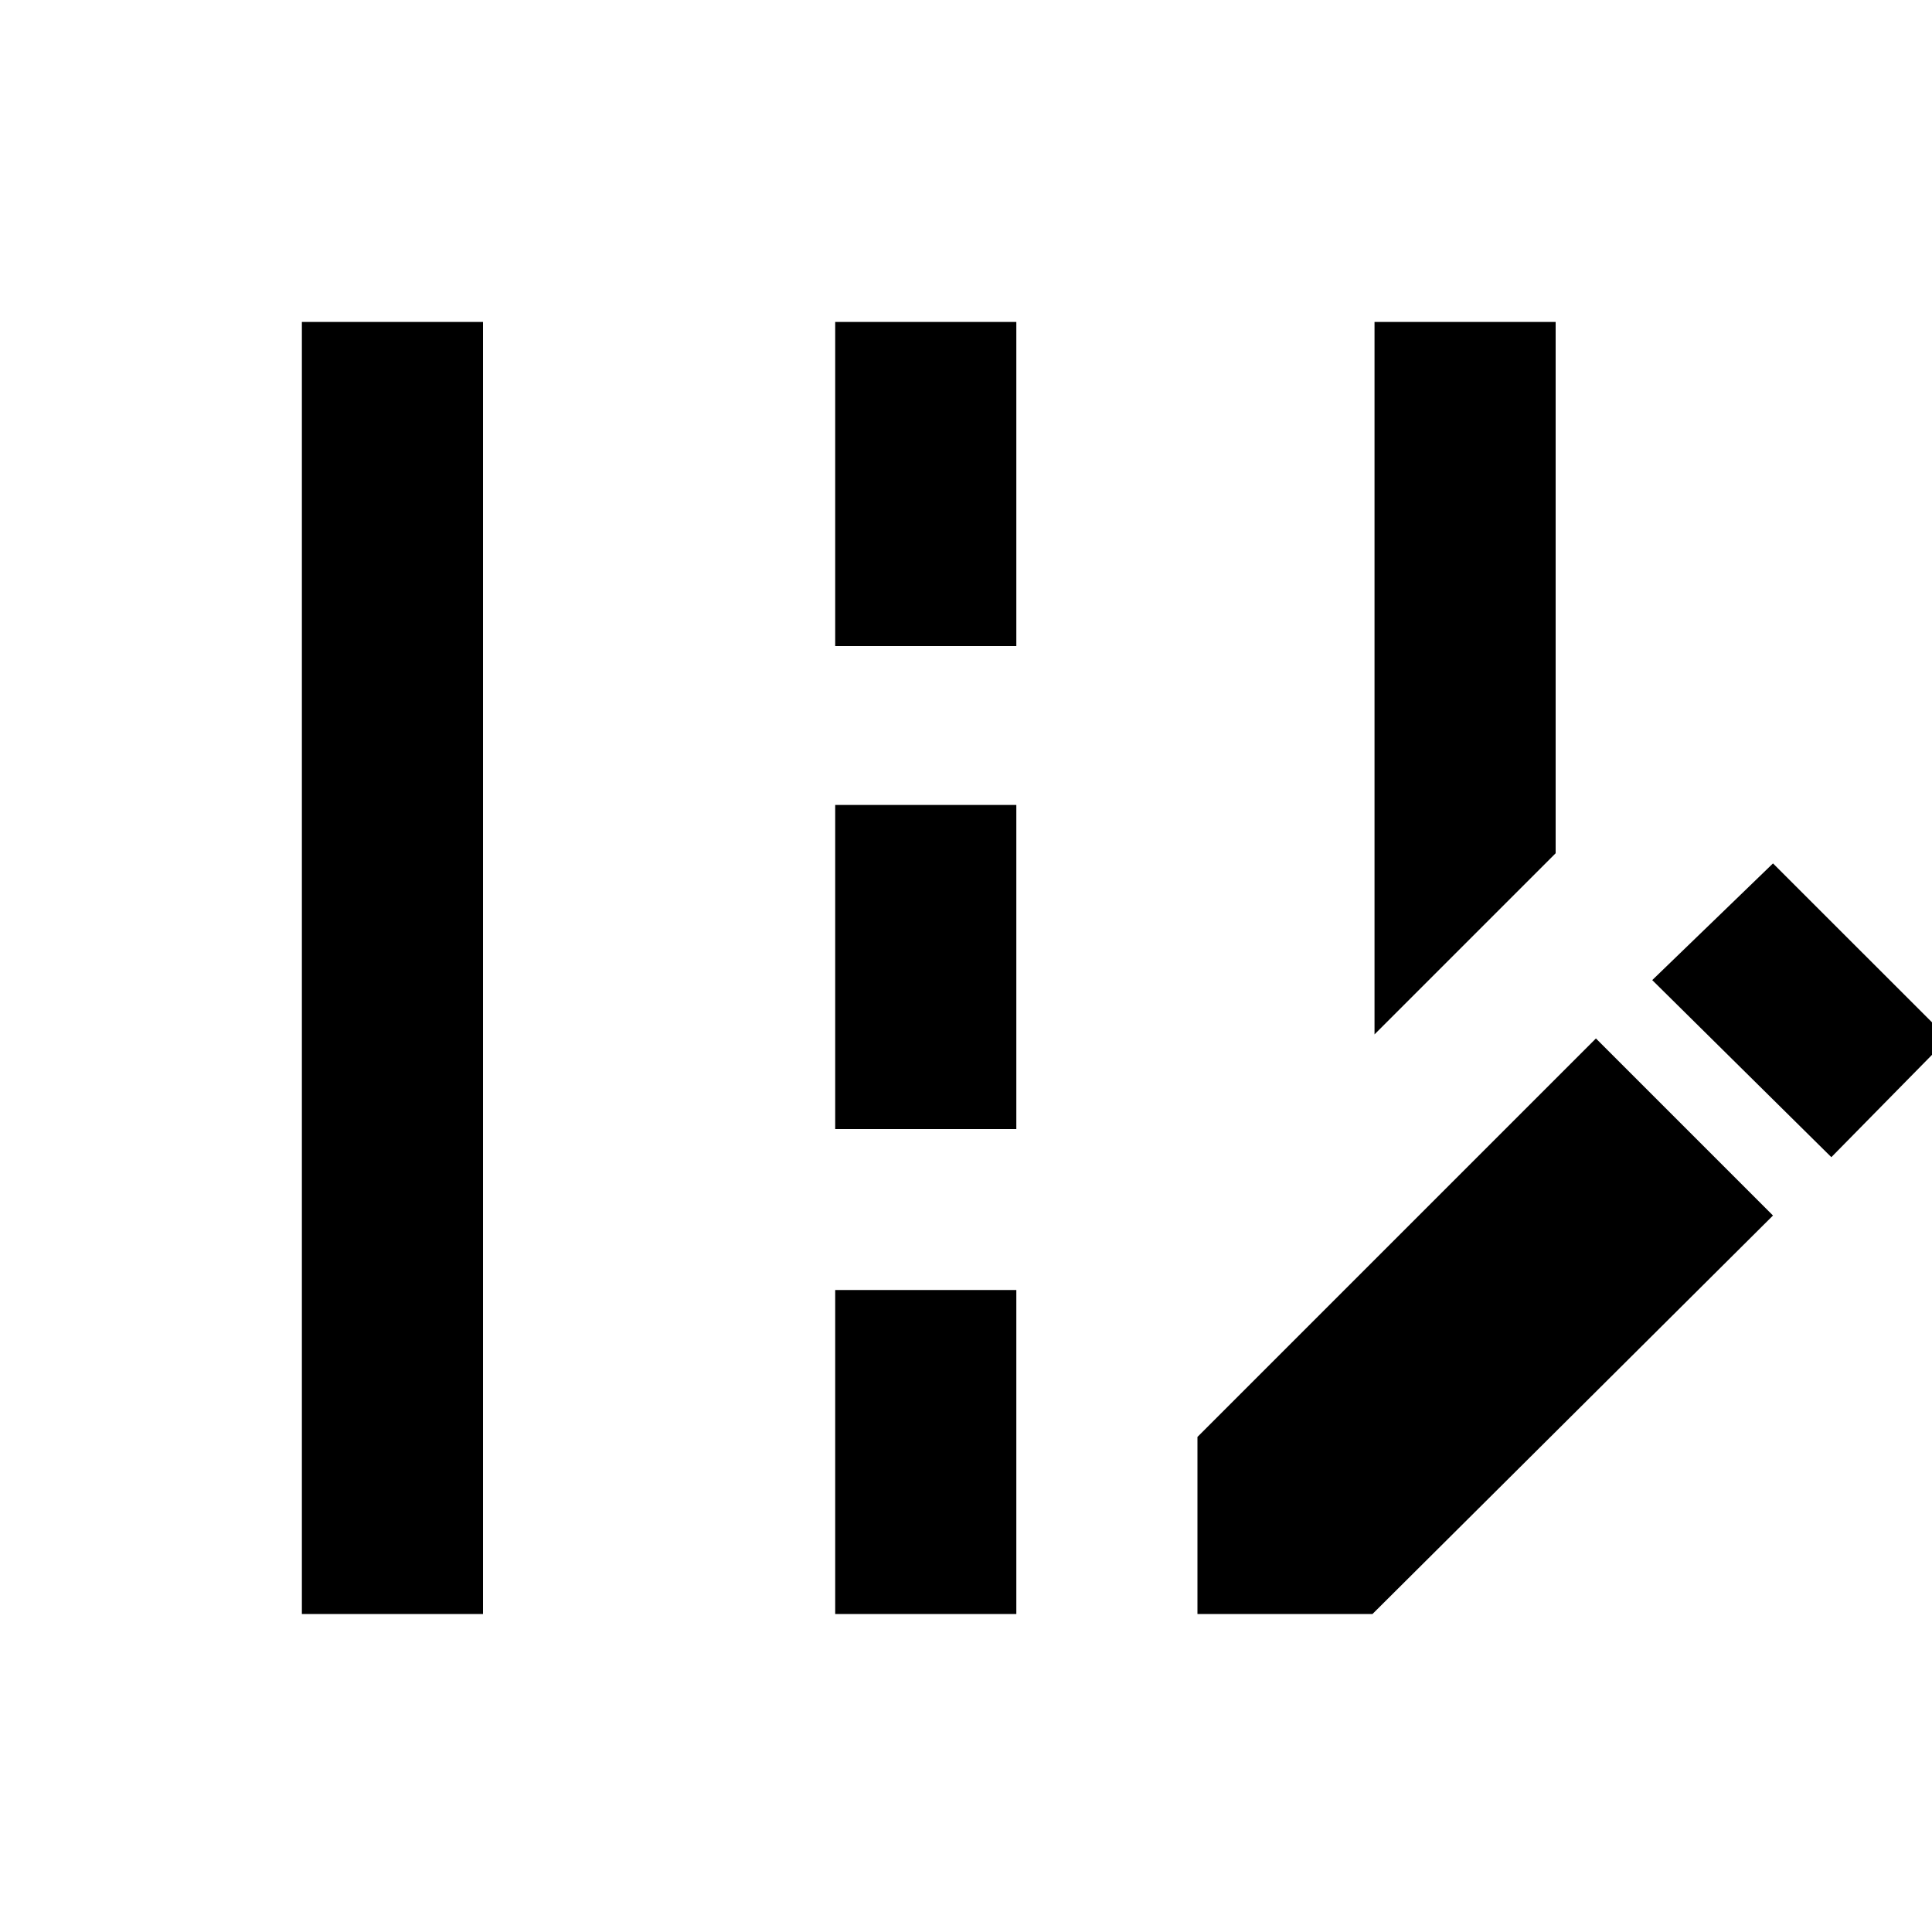 <svg xmlns="http://www.w3.org/2000/svg" height="20" width="20"><path d="M14.229 10.708V3.333H16.104V8.833ZM3.125 16.708V3.333H5V16.708ZM8.646 6.688V3.333H10.521V6.688ZM8.646 11.688V8.333H10.521V11.688ZM8.646 16.708V13.354H10.521V16.708ZM18.958 11.979 17.104 10.146 18.354 8.938 20.167 10.75ZM12.396 16.708V14.875L16.521 10.75L18.354 12.583L14.208 16.708Z"/></svg>